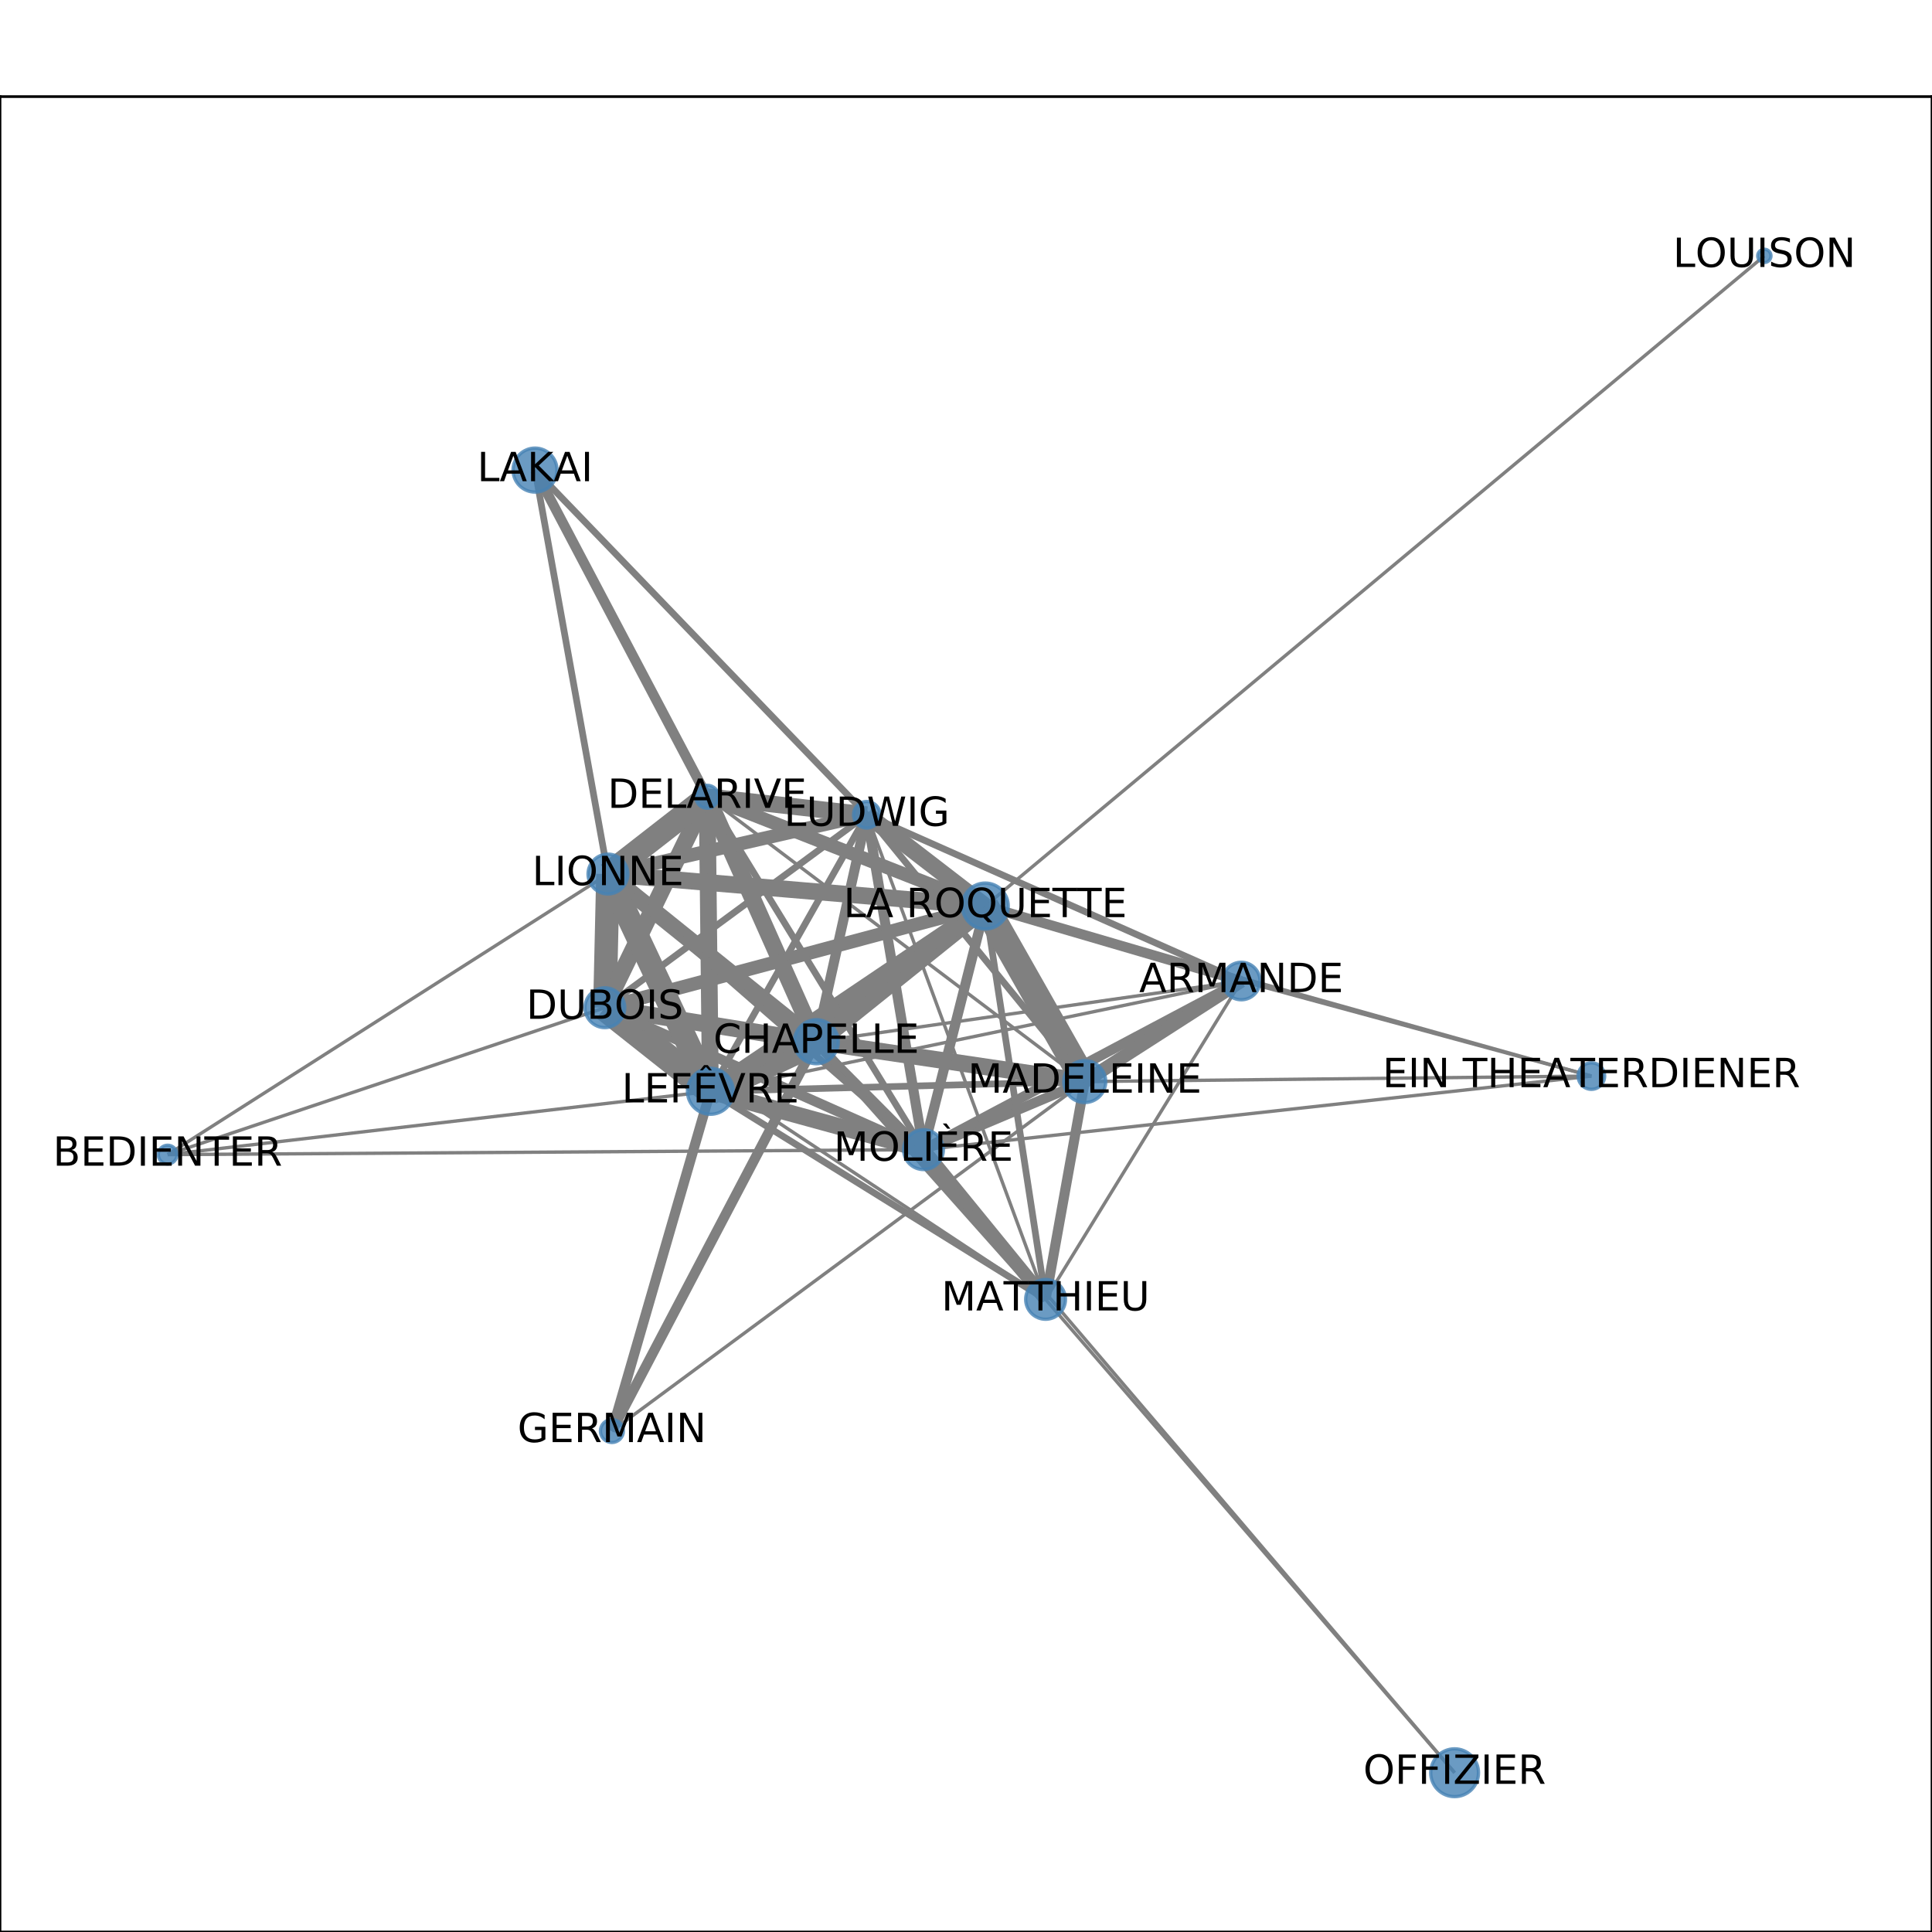 <?xml version="1.0" encoding="utf-8" standalone="no"?>
<!DOCTYPE svg PUBLIC "-//W3C//DTD SVG 1.1//EN"
  "http://www.w3.org/Graphics/SVG/1.1/DTD/svg11.dtd">
<!-- Created with matplotlib (http://matplotlib.org/) -->
<svg height="576pt" version="1.1" viewBox="0 0 576 576" width="576pt" xmlns="http://www.w3.org/2000/svg" xmlns:xlink="http://www.w3.org/1999/xlink">
 <defs>
  <style type="text/css">
*{stroke-linecap:butt;stroke-linejoin:round;}
  </style>
 </defs>
 <g id="figure_1">
  <g id="patch_1">
   <path d="M 0 576 
L 576 576 
L 576 0 
L 0 0 
z
" style="fill:#ffffff;"/>
  </g>
  <g id="axes_1">
   <g id="patch_2">
    <path d="M 0 576 
L 576 576 
L 576 28.8 
L 0 28.8 
z
" style="fill:#ffffff;"/>
   </g>
   <g id="LineCollection_1">
    <path clip-path="url(#pb6b672f550)" d="M 243.369 310.576 
L 181.249 260.582 
" style="fill:none;stroke:#808080;stroke-width:5;"/>
    <path clip-path="url(#pb6b672f550)" d="M 243.369 310.576 
L 182.431 426.636 
" style="fill:none;stroke:#808080;stroke-width:3;"/>
    <path clip-path="url(#pb6b672f550)" d="M 243.369 310.576 
L 323.405 322.452 
" style="fill:none;stroke:#808080;stroke-width:5;"/>
    <path clip-path="url(#pb6b672f550)" d="M 243.369 310.576 
L 370.074 292.473 
" style="fill:none;stroke:#808080;"/>
    <path clip-path="url(#pb6b672f550)" d="M 243.369 310.576 
L 293.743 270.121 
" style="fill:none;stroke:#808080;stroke-width:6;"/>
    <path clip-path="url(#pb6b672f550)" d="M 243.369 310.576 
L 311.725 387.384 
" style="fill:none;stroke:#808080;stroke-width:3;"/>
    <path clip-path="url(#pb6b672f550)" d="M 243.369 310.576 
L 180.33 300.437 
" style="fill:none;stroke:#808080;stroke-width:5;"/>
    <path clip-path="url(#pb6b672f550)" d="M 243.369 310.576 
L 211.802 325.359 
" style="fill:none;stroke:#808080;stroke-width:8;"/>
    <path clip-path="url(#pb6b672f550)" d="M 243.369 310.576 
L 210.842 237.542 
" style="fill:none;stroke:#808080;stroke-width:5;"/>
    <path clip-path="url(#pb6b672f550)" d="M 243.369 310.576 
L 275.328 342.753 
" style="fill:none;stroke:#808080;stroke-width:2;"/>
    <path clip-path="url(#pb6b672f550)" d="M 243.369 310.576 
L 258.433 242.914 
" style="fill:none;stroke:#808080;stroke-width:3;"/>
    <path clip-path="url(#pb6b672f550)" d="M 474.452 320.814 
L 323.405 322.452 
" style="fill:none;stroke:#808080;"/>
    <path clip-path="url(#pb6b672f550)" d="M 474.452 320.814 
L 370.074 292.473 
" style="fill:none;stroke:#808080;"/>
    <path clip-path="url(#pb6b672f550)" d="M 474.452 320.814 
L 293.743 270.121 
" style="fill:none;stroke:#808080;"/>
    <path clip-path="url(#pb6b672f550)" d="M 474.452 320.814 
L 275.328 342.753 
" style="fill:none;stroke:#808080;"/>
    <path clip-path="url(#pb6b672f550)" d="M 182.431 426.636 
L 211.802 325.359 
" style="fill:none;stroke:#808080;stroke-width:3;"/>
    <path clip-path="url(#pb6b672f550)" d="M 182.431 426.636 
L 323.405 322.452 
" style="fill:none;stroke:#808080;"/>
    <path clip-path="url(#pb6b672f550)" d="M 526.017 76.284 
L 293.743 270.121 
" style="fill:none;stroke:#808080;"/>
    <path clip-path="url(#pb6b672f550)" d="M 180.33 300.437 
L 181.249 260.582 
" style="fill:none;stroke:#808080;stroke-width:7;"/>
    <path clip-path="url(#pb6b672f550)" d="M 180.33 300.437 
L 293.743 270.121 
" style="fill:none;stroke:#808080;stroke-width:4;"/>
    <path clip-path="url(#pb6b672f550)" d="M 180.33 300.437 
L 311.725 387.384 
" style="fill:none;stroke:#808080;"/>
    <path clip-path="url(#pb6b672f550)" d="M 180.33 300.437 
L 49.983 344.23 
" style="fill:none;stroke:#808080;"/>
    <path clip-path="url(#pb6b672f550)" d="M 180.33 300.437 
L 211.802 325.359 
" style="fill:none;stroke:#808080;stroke-width:8;"/>
    <path clip-path="url(#pb6b672f550)" d="M 180.33 300.437 
L 210.842 237.542 
" style="fill:none;stroke:#808080;stroke-width:5;"/>
    <path clip-path="url(#pb6b672f550)" d="M 180.33 300.437 
L 275.328 342.753 
" style="fill:none;stroke:#808080;stroke-width:3;"/>
    <path clip-path="url(#pb6b672f550)" d="M 180.33 300.437 
L 258.433 242.914 
" style="fill:none;stroke:#808080;stroke-width:2;"/>
    <path clip-path="url(#pb6b672f550)" d="M 211.802 325.359 
L 181.249 260.582 
" style="fill:none;stroke:#808080;stroke-width:7;"/>
    <path clip-path="url(#pb6b672f550)" d="M 211.802 325.359 
L 311.725 387.384 
" style="fill:none;stroke:#808080;stroke-width:2;"/>
    <path clip-path="url(#pb6b672f550)" d="M 211.802 325.359 
L 210.842 237.542 
" style="fill:none;stroke:#808080;stroke-width:5;"/>
    <path clip-path="url(#pb6b672f550)" d="M 211.802 325.359 
L 275.328 342.753 
" style="fill:none;stroke:#808080;stroke-width:5;"/>
    <path clip-path="url(#pb6b672f550)" d="M 211.802 325.359 
L 258.433 242.914 
" style="fill:none;stroke:#808080;stroke-width:2;"/>
    <path clip-path="url(#pb6b672f550)" d="M 211.802 325.359 
L 323.405 322.452 
" style="fill:none;stroke:#808080;stroke-width:2;"/>
    <path clip-path="url(#pb6b672f550)" d="M 211.802 325.359 
L 370.074 292.473 
" style="fill:none;stroke:#808080;"/>
    <path clip-path="url(#pb6b672f550)" d="M 211.802 325.359 
L 293.743 270.121 
" style="fill:none;stroke:#808080;stroke-width:5;"/>
    <path clip-path="url(#pb6b672f550)" d="M 211.802 325.359 
L 49.983 344.23 
" style="fill:none;stroke:#808080;"/>
    <path clip-path="url(#pb6b672f550)" d="M 210.842 237.542 
L 323.405 322.452 
" style="fill:none;stroke:#808080;"/>
    <path clip-path="url(#pb6b672f550)" d="M 210.842 237.542 
L 181.249 260.582 
" style="fill:none;stroke:#808080;stroke-width:7;"/>
    <path clip-path="url(#pb6b672f550)" d="M 210.842 237.542 
L 293.743 270.121 
" style="fill:none;stroke:#808080;stroke-width:4;"/>
    <path clip-path="url(#pb6b672f550)" d="M 210.842 237.542 
L 258.433 242.914 
" style="fill:none;stroke:#808080;stroke-width:5;"/>
    <path clip-path="url(#pb6b672f550)" d="M 210.842 237.542 
L 275.328 342.753 
" style="fill:none;stroke:#808080;stroke-width:2;"/>
    <path clip-path="url(#pb6b672f550)" d="M 210.842 237.542 
L 159.516 140.152 
" style="fill:none;stroke:#808080;stroke-width:3;"/>
    <path clip-path="url(#pb6b672f550)" d="M 275.328 342.753 
L 181.249 260.582 
" style="fill:none;stroke:#808080;stroke-width:2;"/>
    <path clip-path="url(#pb6b672f550)" d="M 275.328 342.753 
L 311.725 387.384 
" style="fill:none;stroke:#808080;stroke-width:4;"/>
    <path clip-path="url(#pb6b672f550)" d="M 275.328 342.753 
L 433.67 528.516 
" style="fill:none;stroke:#808080;"/>
    <path clip-path="url(#pb6b672f550)" d="M 275.328 342.753 
L 323.405 322.452 
" style="fill:none;stroke:#808080;stroke-width:3;"/>
    <path clip-path="url(#pb6b672f550)" d="M 275.328 342.753 
L 370.074 292.473 
" style="fill:none;stroke:#808080;stroke-width:3;"/>
    <path clip-path="url(#pb6b672f550)" d="M 275.328 342.753 
L 293.743 270.121 
" style="fill:none;stroke:#808080;stroke-width:3;"/>
    <path clip-path="url(#pb6b672f550)" d="M 275.328 342.753 
L 49.983 344.23 
" style="fill:none;stroke:#808080;"/>
    <path clip-path="url(#pb6b672f550)" d="M 275.328 342.753 
L 258.433 242.914 
" style="fill:none;stroke:#808080;stroke-width:3;"/>
    <path clip-path="url(#pb6b672f550)" d="M 433.67 528.516 
L 311.725 387.384 
" style="fill:none;stroke:#808080;"/>
    <path clip-path="url(#pb6b672f550)" d="M 49.983 344.23 
L 181.249 260.582 
" style="fill:none;stroke:#808080;"/>
    <path clip-path="url(#pb6b672f550)" d="M 181.249 260.582 
L 293.743 270.121 
" style="fill:none;stroke:#808080;stroke-width:5;"/>
    <path clip-path="url(#pb6b672f550)" d="M 181.249 260.582 
L 258.433 242.914 
" style="fill:none;stroke:#808080;stroke-width:4;"/>
    <path clip-path="url(#pb6b672f550)" d="M 181.249 260.582 
L 159.516 140.152 
" style="fill:none;stroke:#808080;stroke-width:2;"/>
    <path clip-path="url(#pb6b672f550)" d="M 370.074 292.473 
L 323.405 322.452 
" style="fill:none;stroke:#808080;stroke-width:4;"/>
    <path clip-path="url(#pb6b672f550)" d="M 370.074 292.473 
L 293.743 270.121 
" style="fill:none;stroke:#808080;stroke-width:3;"/>
    <path clip-path="url(#pb6b672f550)" d="M 370.074 292.473 
L 311.725 387.384 
" style="fill:none;stroke:#808080;"/>
    <path clip-path="url(#pb6b672f550)" d="M 370.074 292.473 
L 258.433 242.914 
" style="fill:none;stroke:#808080;stroke-width:2;"/>
    <path clip-path="url(#pb6b672f550)" d="M 293.743 270.121 
L 258.433 242.914 
" style="fill:none;stroke:#808080;stroke-width:5;"/>
    <path clip-path="url(#pb6b672f550)" d="M 293.743 270.121 
L 311.725 387.384 
" style="fill:none;stroke:#808080;stroke-width:2;"/>
    <path clip-path="url(#pb6b672f550)" d="M 293.743 270.121 
L 323.405 322.452 
" style="fill:none;stroke:#808080;stroke-width:8;"/>
    <path clip-path="url(#pb6b672f550)" d="M 311.725 387.384 
L 323.405 322.452 
" style="fill:none;stroke:#808080;stroke-width:3;"/>
    <path clip-path="url(#pb6b672f550)" d="M 311.725 387.384 
L 258.433 242.914 
" style="fill:none;stroke:#808080;"/>
    <path clip-path="url(#pb6b672f550)" d="M 258.433 242.914 
L 323.405 322.452 
" style="fill:none;stroke:#808080;stroke-width:2;"/>
    <path clip-path="url(#pb6b672f550)" d="M 258.433 242.914 
L 159.516 140.152 
" style="fill:none;stroke:#808080;stroke-width:2;"/>
   </g>
   <g id="matplotlib.axis_1">
    <g id="xtick_1">
     <g id="line2d_1">
      <defs>
       <path d="M 0 0 
L 0 3.5 
" id="maacabdc3b0" style="stroke:#000000;stroke-width:0.8;"/>
      </defs>
      <g>
       <use style="stroke:#000000;stroke-width:0.8;" x="49.983" xlink:href="#maacabdc3b0" y="576"/>
      </g>
     </g>
     <g id="text_1">
      <!-- 0.0 -->
      <defs>
       <path d="M 31.781 66.406 
Q 24.172 66.406 20.328 58.906 
Q 16.5 51.422 16.5 36.375 
Q 16.5 21.391 20.328 13.891 
Q 24.172 6.391 31.781 6.391 
Q 39.453 6.391 43.281 13.891 
Q 47.125 21.391 47.125 36.375 
Q 47.125 51.422 43.281 58.906 
Q 39.453 66.406 31.781 66.406 
z
M 31.781 74.219 
Q 44.047 74.219 50.516 64.516 
Q 56.984 54.828 56.984 36.375 
Q 56.984 17.969 50.516 8.266 
Q 44.047 -1.422 31.781 -1.422 
Q 19.531 -1.422 13.062 8.266 
Q 6.594 17.969 6.594 36.375 
Q 6.594 54.828 13.062 64.516 
Q 19.531 74.219 31.781 74.219 
z
" id="DejaVuSans-30"/>
       <path d="M 10.688 12.406 
L 21 12.406 
L 21 0 
L 10.688 0 
z
" id="DejaVuSans-2e"/>
      </defs>
      <g transform="translate(42.032 590.598)scale(0.1 -0.1)">
       <use xlink:href="#DejaVuSans-30"/>
       <use x="63.623" xlink:href="#DejaVuSans-2e"/>
       <use x="95.41" xlink:href="#DejaVuSans-30"/>
      </g>
     </g>
    </g>
    <g id="xtick_2">
     <g id="line2d_2">
      <g>
       <use style="stroke:#000000;stroke-width:0.8;" x="150.483" xlink:href="#maacabdc3b0" y="576"/>
      </g>
     </g>
     <g id="text_2">
      <!-- 0.2 -->
      <defs>
       <path d="M 19.188 8.297 
L 53.609 8.297 
L 53.609 0 
L 7.328 0 
L 7.328 8.297 
Q 12.938 14.109 22.625 23.891 
Q 32.328 33.688 34.812 36.531 
Q 39.547 41.844 41.422 45.531 
Q 43.312 49.219 43.312 52.781 
Q 43.312 58.594 39.234 62.25 
Q 35.156 65.922 28.609 65.922 
Q 23.969 65.922 18.812 64.312 
Q 13.672 62.703 7.812 59.422 
L 7.812 69.391 
Q 13.766 71.781 18.938 73 
Q 24.125 74.219 28.422 74.219 
Q 39.75 74.219 46.484 68.547 
Q 53.219 62.891 53.219 53.422 
Q 53.219 48.922 51.531 44.891 
Q 49.859 40.875 45.406 35.406 
Q 44.188 33.984 37.641 27.219 
Q 31.109 20.453 19.188 8.297 
z
" id="DejaVuSans-32"/>
      </defs>
      <g transform="translate(142.531 590.598)scale(0.1 -0.1)">
       <use xlink:href="#DejaVuSans-30"/>
       <use x="63.623" xlink:href="#DejaVuSans-2e"/>
       <use x="95.41" xlink:href="#DejaVuSans-32"/>
      </g>
     </g>
    </g>
    <g id="xtick_3">
     <g id="line2d_3">
      <g>
       <use style="stroke:#000000;stroke-width:0.8;" x="250.983" xlink:href="#maacabdc3b0" y="576"/>
      </g>
     </g>
     <g id="text_3">
      <!-- 0.4 -->
      <defs>
       <path d="M 37.797 64.312 
L 12.891 25.391 
L 37.797 25.391 
z
M 35.203 72.906 
L 47.609 72.906 
L 47.609 25.391 
L 58.016 25.391 
L 58.016 17.188 
L 47.609 17.188 
L 47.609 0 
L 37.797 0 
L 37.797 17.188 
L 4.891 17.188 
L 4.891 26.703 
z
" id="DejaVuSans-34"/>
      </defs>
      <g transform="translate(243.031 590.598)scale(0.1 -0.1)">
       <use xlink:href="#DejaVuSans-30"/>
       <use x="63.623" xlink:href="#DejaVuSans-2e"/>
       <use x="95.41" xlink:href="#DejaVuSans-34"/>
      </g>
     </g>
    </g>
    <g id="xtick_4">
     <g id="line2d_4">
      <g>
       <use style="stroke:#000000;stroke-width:0.8;" x="351.482" xlink:href="#maacabdc3b0" y="576"/>
      </g>
     </g>
     <g id="text_4">
      <!-- 0.6 -->
      <defs>
       <path d="M 33.016 40.375 
Q 26.375 40.375 22.484 35.828 
Q 18.609 31.297 18.609 23.391 
Q 18.609 15.531 22.484 10.953 
Q 26.375 6.391 33.016 6.391 
Q 39.656 6.391 43.531 10.953 
Q 47.406 15.531 47.406 23.391 
Q 47.406 31.297 43.531 35.828 
Q 39.656 40.375 33.016 40.375 
z
M 52.594 71.297 
L 52.594 62.312 
Q 48.875 64.062 45.094 64.984 
Q 41.312 65.922 37.594 65.922 
Q 27.828 65.922 22.672 59.328 
Q 17.531 52.734 16.797 39.406 
Q 19.672 43.656 24.016 45.922 
Q 28.375 48.188 33.594 48.188 
Q 44.578 48.188 50.953 41.516 
Q 57.328 34.859 57.328 23.391 
Q 57.328 12.156 50.688 5.359 
Q 44.047 -1.422 33.016 -1.422 
Q 20.359 -1.422 13.672 8.266 
Q 6.984 17.969 6.984 36.375 
Q 6.984 53.656 15.188 63.938 
Q 23.391 74.219 37.203 74.219 
Q 40.922 74.219 44.703 73.484 
Q 48.484 72.75 52.594 71.297 
z
" id="DejaVuSans-36"/>
      </defs>
      <g transform="translate(343.531 590.598)scale(0.1 -0.1)">
       <use xlink:href="#DejaVuSans-30"/>
       <use x="63.623" xlink:href="#DejaVuSans-2e"/>
       <use x="95.41" xlink:href="#DejaVuSans-36"/>
      </g>
     </g>
    </g>
    <g id="xtick_5">
     <g id="line2d_5">
      <g>
       <use style="stroke:#000000;stroke-width:0.8;" x="451.982" xlink:href="#maacabdc3b0" y="576"/>
      </g>
     </g>
     <g id="text_5">
      <!-- 0.8 -->
      <defs>
       <path d="M 31.781 34.625 
Q 24.75 34.625 20.719 30.859 
Q 16.703 27.094 16.703 20.516 
Q 16.703 13.922 20.719 10.156 
Q 24.75 6.391 31.781 6.391 
Q 38.812 6.391 42.859 10.172 
Q 46.922 13.969 46.922 20.516 
Q 46.922 27.094 42.891 30.859 
Q 38.875 34.625 31.781 34.625 
z
M 21.922 38.812 
Q 15.578 40.375 12.031 44.719 
Q 8.5 49.078 8.5 55.328 
Q 8.5 64.062 14.719 69.141 
Q 20.953 74.219 31.781 74.219 
Q 42.672 74.219 48.875 69.141 
Q 55.078 64.062 55.078 55.328 
Q 55.078 49.078 51.531 44.719 
Q 48 40.375 41.703 38.812 
Q 48.828 37.156 52.797 32.312 
Q 56.781 27.484 56.781 20.516 
Q 56.781 9.906 50.312 4.234 
Q 43.844 -1.422 31.781 -1.422 
Q 19.734 -1.422 13.25 4.234 
Q 6.781 9.906 6.781 20.516 
Q 6.781 27.484 10.781 32.312 
Q 14.797 37.156 21.922 38.812 
z
M 18.312 54.391 
Q 18.312 48.734 21.844 45.562 
Q 25.391 42.391 31.781 42.391 
Q 38.141 42.391 41.719 45.562 
Q 45.312 48.734 45.312 54.391 
Q 45.312 60.062 41.719 63.234 
Q 38.141 66.406 31.781 66.406 
Q 25.391 66.406 21.844 63.234 
Q 18.312 60.062 18.312 54.391 
z
" id="DejaVuSans-38"/>
      </defs>
      <g transform="translate(444.03 590.598)scale(0.1 -0.1)">
       <use xlink:href="#DejaVuSans-30"/>
       <use x="63.623" xlink:href="#DejaVuSans-2e"/>
       <use x="95.41" xlink:href="#DejaVuSans-38"/>
      </g>
     </g>
    </g>
    <g id="xtick_6">
     <g id="line2d_6">
      <g>
       <use style="stroke:#000000;stroke-width:0.8;" x="552.481" xlink:href="#maacabdc3b0" y="576"/>
      </g>
     </g>
     <g id="text_6">
      <!-- 1.0 -->
      <defs>
       <path d="M 12.406 8.297 
L 28.516 8.297 
L 28.516 63.922 
L 10.984 60.406 
L 10.984 69.391 
L 28.422 72.906 
L 38.281 72.906 
L 38.281 8.297 
L 54.391 8.297 
L 54.391 0 
L 12.406 0 
z
" id="DejaVuSans-31"/>
      </defs>
      <g transform="translate(544.53 590.598)scale(0.1 -0.1)">
       <use xlink:href="#DejaVuSans-31"/>
       <use x="63.623" xlink:href="#DejaVuSans-2e"/>
       <use x="95.41" xlink:href="#DejaVuSans-30"/>
      </g>
     </g>
    </g>
   </g>
   <g id="matplotlib.axis_2">
    <g id="ytick_1">
     <g id="line2d_7">
      <defs>
       <path d="M 0 0 
L -3.5 0 
" id="m71cb4f65f4" style="stroke:#000000;stroke-width:0.8;"/>
      </defs>
      <g>
       <use style="stroke:#000000;stroke-width:0.8;" x="0" xlink:href="#m71cb4f65f4" y="528.516"/>
      </g>
     </g>
     <g id="text_7">
      <!-- 0.0 -->
      <g transform="translate(-22.903 532.315)scale(0.1 -0.1)">
       <use xlink:href="#DejaVuSans-30"/>
       <use x="63.623" xlink:href="#DejaVuSans-2e"/>
       <use x="95.41" xlink:href="#DejaVuSans-30"/>
      </g>
     </g>
    </g>
    <g id="ytick_2">
     <g id="line2d_8">
      <g>
       <use style="stroke:#000000;stroke-width:0.8;" x="0" xlink:href="#m71cb4f65f4" y="438.069"/>
      </g>
     </g>
     <g id="text_8">
      <!-- 0.2 -->
      <g transform="translate(-22.903 441.869)scale(0.1 -0.1)">
       <use xlink:href="#DejaVuSans-30"/>
       <use x="63.623" xlink:href="#DejaVuSans-2e"/>
       <use x="95.41" xlink:href="#DejaVuSans-32"/>
      </g>
     </g>
    </g>
    <g id="ytick_3">
     <g id="line2d_9">
      <g>
       <use style="stroke:#000000;stroke-width:0.8;" x="0" xlink:href="#m71cb4f65f4" y="347.623"/>
      </g>
     </g>
     <g id="text_9">
      <!-- 0.4 -->
      <g transform="translate(-22.903 351.422)scale(0.1 -0.1)">
       <use xlink:href="#DejaVuSans-30"/>
       <use x="63.623" xlink:href="#DejaVuSans-2e"/>
       <use x="95.41" xlink:href="#DejaVuSans-34"/>
      </g>
     </g>
    </g>
    <g id="ytick_4">
     <g id="line2d_10">
      <g>
       <use style="stroke:#000000;stroke-width:0.8;" x="0" xlink:href="#m71cb4f65f4" y="257.177"/>
      </g>
     </g>
     <g id="text_10">
      <!-- 0.6 -->
      <g transform="translate(-22.903 260.976)scale(0.1 -0.1)">
       <use xlink:href="#DejaVuSans-30"/>
       <use x="63.623" xlink:href="#DejaVuSans-2e"/>
       <use x="95.41" xlink:href="#DejaVuSans-36"/>
      </g>
     </g>
    </g>
    <g id="ytick_5">
     <g id="line2d_11">
      <g>
       <use style="stroke:#000000;stroke-width:0.8;" x="0" xlink:href="#m71cb4f65f4" y="166.731"/>
      </g>
     </g>
     <g id="text_11">
      <!-- 0.8 -->
      <g transform="translate(-22.903 170.53)scale(0.1 -0.1)">
       <use xlink:href="#DejaVuSans-30"/>
       <use x="63.623" xlink:href="#DejaVuSans-2e"/>
       <use x="95.41" xlink:href="#DejaVuSans-38"/>
      </g>
     </g>
    </g>
    <g id="ytick_6">
     <g id="line2d_12">
      <g>
       <use style="stroke:#000000;stroke-width:0.8;" x="0" xlink:href="#m71cb4f65f4" y="76.284"/>
      </g>
     </g>
     <g id="text_12">
      <!-- 1.0 -->
      <g transform="translate(-22.903 80.084)scale(0.1 -0.1)">
       <use xlink:href="#DejaVuSans-31"/>
       <use x="63.623" xlink:href="#DejaVuSans-2e"/>
       <use x="95.41" xlink:href="#DejaVuSans-30"/>
      </g>
     </g>
    </g>
   </g>
   <g id="PathCollection_1">
    <path clip-path="url(#pb6b672f550)" d="M 243.369 317.131 
C 245.107 317.131 246.775 316.44 248.004 315.211 
C 249.233 313.982 249.924 312.314 249.924 310.576 
C 249.924 308.837 249.233 307.17 248.004 305.941 
C 246.775 304.712 245.107 304.021 243.369 304.021 
C 241.631 304.021 239.963 304.712 238.734 305.941 
C 237.505 307.17 236.814 308.837 236.814 310.576 
C 236.814 312.314 237.505 313.982 238.734 315.211 
C 239.963 316.44 241.631 317.131 243.369 317.131 
z
" style="fill:#4682b4;fill-opacity:0.8;stroke:#4682b4;stroke-opacity:0.8;"/>
    <path clip-path="url(#pb6b672f550)" d="M 474.452 324.767 
C 475.5 324.767 476.506 324.35 477.247 323.609 
C 477.988 322.868 478.405 321.862 478.405 320.814 
C 478.405 319.766 477.988 318.76 477.247 318.019 
C 476.506 317.278 475.5 316.861 474.452 316.861 
C 473.404 316.861 472.398 317.278 471.657 318.019 
C 470.916 318.76 470.499 319.766 470.499 320.814 
C 470.499 321.862 470.916 322.868 471.657 323.609 
C 472.398 324.35 473.404 324.767 474.452 324.767 
z
" style="fill:#4682b4;fill-opacity:0.8;stroke:#4682b4;stroke-opacity:0.8;"/>
    <path clip-path="url(#pb6b672f550)" d="M 182.431 430.059 
C 183.339 430.059 184.21 429.698 184.852 429.056 
C 185.494 428.414 185.854 427.543 185.854 426.636 
C 185.854 425.728 185.494 424.857 184.852 424.215 
C 184.21 423.573 183.339 423.212 182.431 423.212 
C 181.523 423.212 180.652 423.573 180.011 424.215 
C 179.369 424.857 179.008 425.728 179.008 426.636 
C 179.008 427.543 179.369 428.414 180.011 429.056 
C 180.652 429.698 181.523 430.059 182.431 430.059 
z
" style="fill:#4682b4;fill-opacity:0.8;stroke:#4682b4;stroke-opacity:0.8;"/>
    <path clip-path="url(#pb6b672f550)" d="M 526.017 78.261 
C 526.541 78.261 527.043 78.052 527.414 77.682 
C 527.785 77.311 527.993 76.808 527.993 76.284 
C 527.993 75.76 527.785 75.257 527.414 74.887 
C 527.043 74.516 526.541 74.308 526.017 74.308 
C 525.492 74.308 524.99 74.516 524.619 74.887 
C 524.248 75.257 524.04 75.76 524.04 76.284 
C 524.04 76.808 524.248 77.311 524.619 77.682 
C 524.99 78.052 525.492 78.261 526.017 78.261 
z
" style="fill:#4682b4;fill-opacity:0.8;stroke:#4682b4;stroke-opacity:0.8;"/>
    <path clip-path="url(#pb6b672f550)" d="M 180.33 306.366 
C 181.902 306.366 183.41 305.741 184.522 304.629 
C 185.634 303.517 186.259 302.009 186.259 300.437 
C 186.259 298.864 185.634 297.356 184.522 296.244 
C 183.41 295.132 181.902 294.507 180.33 294.507 
C 178.757 294.507 177.249 295.132 176.137 296.244 
C 175.025 297.356 174.4 298.864 174.4 300.437 
C 174.4 302.009 175.025 303.517 176.137 304.629 
C 177.249 305.741 178.757 306.366 180.33 306.366 
z
" style="fill:#4682b4;fill-opacity:0.8;stroke:#4682b4;stroke-opacity:0.8;"/>
    <path clip-path="url(#pb6b672f550)" d="M 211.802 332.206 
C 213.617 332.206 215.359 331.485 216.643 330.201 
C 217.927 328.917 218.648 327.175 218.648 325.359 
C 218.648 323.544 217.927 321.802 216.643 320.518 
C 215.359 319.234 213.617 318.513 211.802 318.513 
C 209.986 318.513 208.244 319.234 206.96 320.518 
C 205.677 321.802 204.955 323.544 204.955 325.359 
C 204.955 327.175 205.677 328.917 206.96 330.201 
C 208.244 331.485 209.986 332.206 211.802 332.206 
z
" style="fill:#4682b4;fill-opacity:0.8;stroke:#4682b4;stroke-opacity:0.8;"/>
    <path clip-path="url(#pb6b672f550)" d="M 210.842 240.965 
C 211.75 240.965 212.621 240.605 213.263 239.963 
C 213.905 239.321 214.265 238.45 214.265 237.542 
C 214.265 236.634 213.905 235.763 213.263 235.121 
C 212.621 234.479 211.75 234.119 210.842 234.119 
C 209.934 234.119 209.063 234.479 208.422 235.121 
C 207.78 235.763 207.419 236.634 207.419 237.542 
C 207.419 238.45 207.78 239.321 208.422 239.963 
C 209.063 240.605 209.934 240.965 210.842 240.965 
z
" style="fill:#4682b4;fill-opacity:0.8;stroke:#4682b4;stroke-opacity:0.8;"/>
    <path clip-path="url(#pb6b672f550)" d="M 275.328 348.682 
C 276.9 348.682 278.409 348.057 279.52 346.945 
C 280.632 345.833 281.257 344.325 281.257 342.753 
C 281.257 341.18 280.632 339.672 279.52 338.56 
C 278.409 337.448 276.9 336.823 275.328 336.823 
C 273.755 336.823 272.247 337.448 271.135 338.56 
C 270.023 339.672 269.399 341.18 269.399 342.753 
C 269.399 344.325 270.023 345.833 271.135 346.945 
C 272.247 348.057 273.755 348.682 275.328 348.682 
z
" style="fill:#4682b4;fill-opacity:0.8;stroke:#4682b4;stroke-opacity:0.8;"/>
    <path clip-path="url(#pb6b672f550)" d="M 433.67 535.642 
C 435.56 535.642 437.373 534.891 438.709 533.555 
C 440.046 532.218 440.796 530.406 440.796 528.516 
C 440.796 526.626 440.046 524.813 438.709 523.477 
C 437.373 522.14 435.56 521.39 433.67 521.39 
C 431.78 521.39 429.968 522.14 428.631 523.477 
C 427.295 524.813 426.544 526.626 426.544 528.516 
C 426.544 530.406 427.295 532.218 428.631 533.555 
C 429.968 534.891 431.78 535.642 433.67 535.642 
z
" style="fill:#4682b4;fill-opacity:0.8;stroke:#4682b4;stroke-opacity:0.8;"/>
    <path clip-path="url(#pb6b672f550)" d="M 49.983 347.025 
C 50.725 347.025 51.436 346.731 51.96 346.207 
C 52.484 345.683 52.779 344.972 52.779 344.23 
C 52.779 343.489 52.484 342.778 51.96 342.254 
C 51.436 341.73 50.725 341.435 49.983 341.435 
C 49.242 341.435 48.531 341.73 48.007 342.254 
C 47.483 342.778 47.188 343.489 47.188 344.23 
C 47.188 344.972 47.483 345.683 48.007 346.207 
C 48.531 346.731 49.242 347.025 49.983 347.025 
z
" style="fill:#4682b4;fill-opacity:0.8;stroke:#4682b4;stroke-opacity:0.8;"/>
    <path clip-path="url(#pb6b672f550)" d="M 181.249 266.512 
C 182.821 266.512 184.329 265.887 185.441 264.775 
C 186.553 263.663 187.178 262.155 187.178 260.582 
C 187.178 259.01 186.553 257.502 185.441 256.39 
C 184.329 255.278 182.821 254.653 181.249 254.653 
C 179.676 254.653 178.168 255.278 177.056 256.39 
C 175.944 257.502 175.319 259.01 175.319 260.582 
C 175.319 262.155 175.944 263.663 177.056 264.775 
C 178.168 265.887 179.676 266.512 181.249 266.512 
z
" style="fill:#4682b4;fill-opacity:0.8;stroke:#4682b4;stroke-opacity:0.8;"/>
    <path clip-path="url(#pb6b672f550)" d="M 370.074 298.064 
C 371.557 298.064 372.979 297.475 374.027 296.426 
C 375.075 295.378 375.664 293.956 375.664 292.473 
C 375.664 290.991 375.075 289.569 374.027 288.521 
C 372.979 287.472 371.557 286.883 370.074 286.883 
C 368.592 286.883 367.17 287.472 366.121 288.521 
C 365.073 289.569 364.484 290.991 364.484 292.473 
C 364.484 293.956 365.073 295.378 366.121 296.426 
C 367.17 297.475 368.592 298.064 370.074 298.064 
z
" style="fill:#4682b4;fill-opacity:0.8;stroke:#4682b4;stroke-opacity:0.8;"/>
    <path clip-path="url(#pb6b672f550)" d="M 293.743 276.968 
C 295.558 276.968 297.3 276.246 298.584 274.962 
C 299.868 273.678 300.589 271.937 300.589 270.121 
C 300.589 268.305 299.868 266.564 298.584 265.28 
C 297.3 263.996 295.558 263.275 293.743 263.275 
C 291.927 263.275 290.185 263.996 288.901 265.28 
C 287.618 266.564 286.896 268.305 286.896 270.121 
C 286.896 271.937 287.618 273.678 288.901 274.962 
C 290.185 276.246 291.927 276.968 293.743 276.968 
z
" style="fill:#4682b4;fill-opacity:0.8;stroke:#4682b4;stroke-opacity:0.8;"/>
    <path clip-path="url(#pb6b672f550)" d="M 311.725 393.314 
C 313.298 393.314 314.806 392.689 315.918 391.577 
C 317.03 390.465 317.655 388.957 317.655 387.384 
C 317.655 385.812 317.03 384.304 315.918 383.192 
C 314.806 382.08 313.298 381.455 311.725 381.455 
C 310.153 381.455 308.645 382.08 307.533 383.192 
C 306.421 384.304 305.796 385.812 305.796 387.384 
C 305.796 388.957 306.421 390.465 307.533 391.577 
C 308.645 392.689 310.153 393.314 311.725 393.314 
z
" style="fill:#4682b4;fill-opacity:0.8;stroke:#4682b4;stroke-opacity:0.8;"/>
    <path clip-path="url(#pb6b672f550)" d="M 258.433 246.867 
C 259.482 246.867 260.487 246.45 261.228 245.709 
C 261.97 244.968 262.386 243.962 262.386 242.914 
C 262.386 241.866 261.97 240.86 261.228 240.119 
C 260.487 239.378 259.482 238.961 258.433 238.961 
C 257.385 238.961 256.379 239.378 255.638 240.119 
C 254.897 240.86 254.48 241.866 254.48 242.914 
C 254.48 243.962 254.897 244.968 255.638 245.709 
C 256.379 246.45 257.385 246.867 258.433 246.867 
z
" style="fill:#4682b4;fill-opacity:0.8;stroke:#4682b4;stroke-opacity:0.8;"/>
    <path clip-path="url(#pb6b672f550)" d="M 159.516 146.707 
C 161.254 146.707 162.922 146.017 164.151 144.787 
C 165.38 143.558 166.071 141.891 166.071 140.152 
C 166.071 138.414 165.38 136.746 164.151 135.517 
C 162.922 134.288 161.254 133.597 159.516 133.597 
C 157.778 133.597 156.11 134.288 154.881 135.517 
C 153.652 136.746 152.961 138.414 152.961 140.152 
C 152.961 141.891 153.652 143.558 154.881 144.787 
C 156.11 146.017 157.778 146.707 159.516 146.707 
z
" style="fill:#4682b4;fill-opacity:0.8;stroke:#4682b4;stroke-opacity:0.8;"/>
    <path clip-path="url(#pb6b672f550)" d="M 323.405 328.702 
C 325.063 328.702 326.652 328.044 327.824 326.872 
C 328.996 325.7 329.655 324.11 329.655 322.452 
C 329.655 320.795 328.996 319.205 327.824 318.033 
C 326.652 316.861 325.063 316.202 323.405 316.202 
C 321.747 316.202 320.158 316.861 318.986 318.033 
C 317.814 319.205 317.155 320.795 317.155 322.452 
C 317.155 324.11 317.814 325.7 318.986 326.872 
C 320.158 328.044 321.747 328.702 323.405 328.702 
z
" style="fill:#4682b4;fill-opacity:0.8;stroke:#4682b4;stroke-opacity:0.8;"/>
   </g>
   <g id="patch_3">
    <path d="M 0 576 
L 0 28.8 
" style="fill:none;stroke:#000000;stroke-linecap:square;stroke-linejoin:miter;stroke-width:0.8;"/>
   </g>
   <g id="patch_4">
    <path d="M 576 576 
L 576 28.8 
" style="fill:none;stroke:#000000;stroke-linecap:square;stroke-linejoin:miter;stroke-width:0.8;"/>
   </g>
   <g id="patch_5">
    <path d="M 0 576 
L 576 576 
" style="fill:none;stroke:#000000;stroke-linecap:square;stroke-linejoin:miter;stroke-width:0.8;"/>
   </g>
   <g id="patch_6">
    <path d="M 0 28.8 
L 576 28.8 
" style="fill:none;stroke:#000000;stroke-linecap:square;stroke-linejoin:miter;stroke-width:0.8;"/>
   </g>
   <g id="text_13">
    <g clip-path="url(#pb6b672f550)">
     <!-- CHAPELLE -->
     <defs>
      <path d="M 64.406 67.281 
L 64.406 56.891 
Q 59.422 61.531 53.781 63.812 
Q 48.141 66.109 41.797 66.109 
Q 29.297 66.109 22.656 58.469 
Q 16.016 50.828 16.016 36.375 
Q 16.016 21.969 22.656 14.328 
Q 29.297 6.688 41.797 6.688 
Q 48.141 6.688 53.781 8.984 
Q 59.422 11.281 64.406 15.922 
L 64.406 5.609 
Q 59.234 2.094 53.438 0.328 
Q 47.656 -1.422 41.219 -1.422 
Q 24.656 -1.422 15.125 8.703 
Q 5.609 18.844 5.609 36.375 
Q 5.609 53.953 15.125 64.078 
Q 24.656 74.219 41.219 74.219 
Q 47.75 74.219 53.531 72.484 
Q 59.328 70.75 64.406 67.281 
z
" id="DejaVuSans-43"/>
      <path d="M 9.812 72.906 
L 19.672 72.906 
L 19.672 43.016 
L 55.516 43.016 
L 55.516 72.906 
L 65.375 72.906 
L 65.375 0 
L 55.516 0 
L 55.516 34.719 
L 19.672 34.719 
L 19.672 0 
L 9.812 0 
z
" id="DejaVuSans-48"/>
      <path d="M 34.188 63.188 
L 20.797 26.906 
L 47.609 26.906 
z
M 28.609 72.906 
L 39.797 72.906 
L 67.578 0 
L 57.328 0 
L 50.688 18.703 
L 17.828 18.703 
L 11.188 0 
L 0.781 0 
z
" id="DejaVuSans-41"/>
      <path d="M 19.672 64.797 
L 19.672 37.406 
L 32.078 37.406 
Q 38.969 37.406 42.719 40.969 
Q 46.484 44.531 46.484 51.125 
Q 46.484 57.672 42.719 61.234 
Q 38.969 64.797 32.078 64.797 
z
M 9.812 72.906 
L 32.078 72.906 
Q 44.344 72.906 50.609 67.359 
Q 56.891 61.812 56.891 51.125 
Q 56.891 40.328 50.609 34.812 
Q 44.344 29.297 32.078 29.297 
L 19.672 29.297 
L 19.672 0 
L 9.812 0 
z
" id="DejaVuSans-50"/>
      <path d="M 9.812 72.906 
L 55.906 72.906 
L 55.906 64.594 
L 19.672 64.594 
L 19.672 43.016 
L 54.391 43.016 
L 54.391 34.719 
L 19.672 34.719 
L 19.672 8.297 
L 56.781 8.297 
L 56.781 0 
L 9.812 0 
z
" id="DejaVuSans-45"/>
      <path d="M 9.812 72.906 
L 19.672 72.906 
L 19.672 8.297 
L 55.172 8.297 
L 55.172 0 
L 9.812 0 
z
" id="DejaVuSans-4c"/>
     </defs>
     <g transform="translate(212.676 313.887)scale(0.12 -0.12)">
      <use xlink:href="#DejaVuSans-43"/>
      <use x="69.824" xlink:href="#DejaVuSans-48"/>
      <use x="145.02" xlink:href="#DejaVuSans-41"/>
      <use x="213.428" xlink:href="#DejaVuSans-50"/>
      <use x="273.73" xlink:href="#DejaVuSans-45"/>
      <use x="336.914" xlink:href="#DejaVuSans-4c"/>
      <use x="392.627" xlink:href="#DejaVuSans-4c"/>
      <use x="448.34" xlink:href="#DejaVuSans-45"/>
     </g>
    </g>
   </g>
   <g id="text_14">
    <g clip-path="url(#pb6b672f550)">
     <!-- EIN THEATERDIENER -->
     <defs>
      <path d="M 9.812 72.906 
L 19.672 72.906 
L 19.672 0 
L 9.812 0 
z
" id="DejaVuSans-49"/>
      <path d="M 9.812 72.906 
L 23.094 72.906 
L 55.422 11.922 
L 55.422 72.906 
L 64.984 72.906 
L 64.984 0 
L 51.703 0 
L 19.391 60.984 
L 19.391 0 
L 9.812 0 
z
" id="DejaVuSans-4e"/>
      <path id="DejaVuSans-20"/>
      <path d="M -0.297 72.906 
L 61.375 72.906 
L 61.375 64.594 
L 35.5 64.594 
L 35.5 0 
L 25.594 0 
L 25.594 64.594 
L -0.297 64.594 
z
" id="DejaVuSans-54"/>
      <path d="M 44.391 34.188 
Q 47.562 33.109 50.562 29.594 
Q 53.562 26.078 56.594 19.922 
L 66.609 0 
L 56 0 
L 46.688 18.703 
Q 43.062 26.031 39.672 28.422 
Q 36.281 30.812 30.422 30.812 
L 19.672 30.812 
L 19.672 0 
L 9.812 0 
L 9.812 72.906 
L 32.078 72.906 
Q 44.578 72.906 50.734 67.672 
Q 56.891 62.453 56.891 51.906 
Q 56.891 45.016 53.688 40.469 
Q 50.484 35.938 44.391 34.188 
z
M 19.672 64.797 
L 19.672 38.922 
L 32.078 38.922 
Q 39.203 38.922 42.844 42.219 
Q 46.484 45.516 46.484 51.906 
Q 46.484 58.297 42.844 61.547 
Q 39.203 64.797 32.078 64.797 
z
" id="DejaVuSans-52"/>
      <path d="M 19.672 64.797 
L 19.672 8.109 
L 31.594 8.109 
Q 46.688 8.109 53.688 14.938 
Q 60.688 21.781 60.688 36.531 
Q 60.688 51.172 53.688 57.984 
Q 46.688 64.797 31.594 64.797 
z
M 9.812 72.906 
L 30.078 72.906 
Q 51.266 72.906 61.172 64.094 
Q 71.094 55.281 71.094 36.531 
Q 71.094 17.672 61.125 8.828 
Q 51.172 0 30.078 0 
L 9.812 0 
z
" id="DejaVuSans-44"/>
     </defs>
     <g transform="translate(412.174 324.125)scale(0.12 -0.12)">
      <use xlink:href="#DejaVuSans-45"/>
      <use x="63.184" xlink:href="#DejaVuSans-49"/>
      <use x="92.676" xlink:href="#DejaVuSans-4e"/>
      <use x="167.48" xlink:href="#DejaVuSans-20"/>
      <use x="199.268" xlink:href="#DejaVuSans-54"/>
      <use x="260.352" xlink:href="#DejaVuSans-48"/>
      <use x="335.547" xlink:href="#DejaVuSans-45"/>
      <use x="398.73" xlink:href="#DejaVuSans-41"/>
      <use x="467.029" xlink:href="#DejaVuSans-54"/>
      <use x="528.113" xlink:href="#DejaVuSans-45"/>
      <use x="591.297" xlink:href="#DejaVuSans-52"/>
      <use x="660.779" xlink:href="#DejaVuSans-44"/>
      <use x="737.781" xlink:href="#DejaVuSans-49"/>
      <use x="767.273" xlink:href="#DejaVuSans-45"/>
      <use x="830.457" xlink:href="#DejaVuSans-4e"/>
      <use x="905.262" xlink:href="#DejaVuSans-45"/>
      <use x="968.445" xlink:href="#DejaVuSans-52"/>
     </g>
    </g>
   </g>
   <g id="text_15">
    <g clip-path="url(#pb6b672f550)">
     <!-- GERMAIN -->
     <defs>
      <path d="M 59.516 10.406 
L 59.516 29.984 
L 43.406 29.984 
L 43.406 38.094 
L 69.281 38.094 
L 69.281 6.781 
Q 63.578 2.734 56.688 0.656 
Q 49.812 -1.422 42 -1.422 
Q 24.906 -1.422 15.25 8.562 
Q 5.609 18.562 5.609 36.375 
Q 5.609 54.25 15.25 64.234 
Q 24.906 74.219 42 74.219 
Q 49.125 74.219 55.547 72.453 
Q 61.969 70.703 67.391 67.281 
L 67.391 56.781 
Q 61.922 61.422 55.766 63.766 
Q 49.609 66.109 42.828 66.109 
Q 29.438 66.109 22.719 58.641 
Q 16.016 51.172 16.016 36.375 
Q 16.016 21.625 22.719 14.156 
Q 29.438 6.688 42.828 6.688 
Q 48.047 6.688 52.141 7.594 
Q 56.25 8.5 59.516 10.406 
z
" id="DejaVuSans-47"/>
      <path d="M 9.812 72.906 
L 24.516 72.906 
L 43.109 23.297 
L 61.812 72.906 
L 76.516 72.906 
L 76.516 0 
L 66.891 0 
L 66.891 64.016 
L 48.094 14.016 
L 38.188 14.016 
L 19.391 64.016 
L 19.391 0 
L 9.812 0 
z
" id="DejaVuSans-4d"/>
     </defs>
     <g transform="translate(154.282 429.947)scale(0.12 -0.12)">
      <use xlink:href="#DejaVuSans-47"/>
      <use x="77.49" xlink:href="#DejaVuSans-45"/>
      <use x="140.674" xlink:href="#DejaVuSans-52"/>
      <use x="210.156" xlink:href="#DejaVuSans-4d"/>
      <use x="296.436" xlink:href="#DejaVuSans-41"/>
      <use x="364.844" xlink:href="#DejaVuSans-49"/>
      <use x="394.336" xlink:href="#DejaVuSans-4e"/>
     </g>
    </g>
   </g>
   <g id="text_16">
    <g clip-path="url(#pb6b672f550)">
     <!-- LOUISON -->
     <defs>
      <path d="M 39.406 66.219 
Q 28.656 66.219 22.328 58.203 
Q 16.016 50.203 16.016 36.375 
Q 16.016 22.609 22.328 14.594 
Q 28.656 6.594 39.406 6.594 
Q 50.141 6.594 56.422 14.594 
Q 62.703 22.609 62.703 36.375 
Q 62.703 50.203 56.422 58.203 
Q 50.141 66.219 39.406 66.219 
z
M 39.406 74.219 
Q 54.734 74.219 63.906 63.938 
Q 73.094 53.656 73.094 36.375 
Q 73.094 19.141 63.906 8.859 
Q 54.734 -1.422 39.406 -1.422 
Q 24.031 -1.422 14.812 8.828 
Q 5.609 19.094 5.609 36.375 
Q 5.609 53.656 14.812 63.938 
Q 24.031 74.219 39.406 74.219 
z
" id="DejaVuSans-4f"/>
      <path d="M 8.688 72.906 
L 18.609 72.906 
L 18.609 28.609 
Q 18.609 16.891 22.844 11.734 
Q 27.094 6.594 36.625 6.594 
Q 46.094 6.594 50.344 11.734 
Q 54.594 16.891 54.594 28.609 
L 54.594 72.906 
L 64.5 72.906 
L 64.5 27.391 
Q 64.5 13.141 57.438 5.859 
Q 50.391 -1.422 36.625 -1.422 
Q 22.797 -1.422 15.734 5.859 
Q 8.688 13.141 8.688 27.391 
z
" id="DejaVuSans-55"/>
      <path d="M 53.516 70.516 
L 53.516 60.891 
Q 47.906 63.578 42.922 64.891 
Q 37.938 66.219 33.297 66.219 
Q 25.25 66.219 20.875 63.094 
Q 16.5 59.969 16.5 54.203 
Q 16.5 49.359 19.406 46.891 
Q 22.312 44.438 30.422 42.922 
L 36.375 41.703 
Q 47.406 39.594 52.656 34.297 
Q 57.906 29 57.906 20.125 
Q 57.906 9.516 50.797 4.047 
Q 43.703 -1.422 29.984 -1.422 
Q 24.812 -1.422 18.969 -0.25 
Q 13.141 0.922 6.891 3.219 
L 6.891 13.375 
Q 12.891 10.016 18.656 8.297 
Q 24.422 6.594 29.984 6.594 
Q 38.422 6.594 43.016 9.906 
Q 47.609 13.234 47.609 19.391 
Q 47.609 24.75 44.312 27.781 
Q 41.016 30.812 33.5 32.328 
L 27.484 33.5 
Q 16.453 35.688 11.516 40.375 
Q 6.594 45.062 6.594 53.422 
Q 6.594 63.094 13.406 68.656 
Q 20.219 74.219 32.172 74.219 
Q 37.312 74.219 42.625 73.281 
Q 47.953 72.359 53.516 70.516 
z
" id="DejaVuSans-53"/>
     </defs>
     <g transform="translate(498.771 79.596)scale(0.12 -0.12)">
      <use xlink:href="#DejaVuSans-4c"/>
      <use x="55.666" xlink:href="#DejaVuSans-4f"/>
      <use x="134.377" xlink:href="#DejaVuSans-55"/>
      <use x="207.57" xlink:href="#DejaVuSans-49"/>
      <use x="237.062" xlink:href="#DejaVuSans-53"/>
      <use x="300.539" xlink:href="#DejaVuSans-4f"/>
      <use x="379.25" xlink:href="#DejaVuSans-4e"/>
     </g>
    </g>
   </g>
   <g id="text_17">
    <g clip-path="url(#pb6b672f550)">
     <!-- DUBOIS -->
     <defs>
      <path d="M 19.672 34.812 
L 19.672 8.109 
L 35.5 8.109 
Q 43.453 8.109 47.281 11.406 
Q 51.125 14.703 51.125 21.484 
Q 51.125 28.328 47.281 31.562 
Q 43.453 34.812 35.5 34.812 
z
M 19.672 64.797 
L 19.672 42.828 
L 34.281 42.828 
Q 41.5 42.828 45.031 45.531 
Q 48.578 48.25 48.578 53.812 
Q 48.578 59.328 45.031 62.062 
Q 41.5 64.797 34.281 64.797 
z
M 9.812 72.906 
L 35.016 72.906 
Q 46.297 72.906 52.391 68.219 
Q 58.5 63.531 58.5 54.891 
Q 58.5 48.188 55.375 44.234 
Q 52.25 40.281 46.188 39.312 
Q 53.469 37.75 57.5 32.781 
Q 61.531 27.828 61.531 20.406 
Q 61.531 10.641 54.891 5.312 
Q 48.25 0 35.984 0 
L 9.812 0 
z
" id="DejaVuSans-42"/>
     </defs>
     <g transform="translate(156.901 303.748)scale(0.12 -0.12)">
      <use xlink:href="#DejaVuSans-44"/>
      <use x="77.002" xlink:href="#DejaVuSans-55"/>
      <use x="150.195" xlink:href="#DejaVuSans-42"/>
      <use x="218.783" xlink:href="#DejaVuSans-4f"/>
      <use x="297.494" xlink:href="#DejaVuSans-49"/>
      <use x="326.986" xlink:href="#DejaVuSans-53"/>
     </g>
    </g>
   </g>
   <g id="text_18">
    <g clip-path="url(#pb6b672f550)">
     <!-- LEFÊVRE -->
     <defs>
      <path d="M 9.812 72.906 
L 51.703 72.906 
L 51.703 64.594 
L 19.672 64.594 
L 19.672 43.109 
L 48.578 43.109 
L 48.578 34.812 
L 19.672 34.812 
L 19.672 0 
L 9.812 0 
z
" id="DejaVuSans-46"/>
      <path d="M 9.812 72.906 
L 55.906 72.906 
L 55.906 64.594 
L 19.672 64.594 
L 19.672 43.016 
L 54.391 43.016 
L 54.391 34.719 
L 19.672 34.719 
L 19.672 8.297 
L 56.781 8.297 
L 56.781 0 
L 9.812 0 
z
M 28.156 92.609 
L 37.344 92.609 
L 47.641 79.625 
L 40.859 79.625 
L 32.75 88.312 
L 24.641 79.625 
L 17.859 79.625 
z
" id="DejaVuSans-ca"/>
      <path d="M 28.609 0 
L 0.781 72.906 
L 11.078 72.906 
L 34.188 11.531 
L 57.328 72.906 
L 67.578 72.906 
L 39.797 0 
z
" id="DejaVuSans-56"/>
     </defs>
     <g transform="translate(185.36 328.671)scale(0.12 -0.12)">
      <use xlink:href="#DejaVuSans-4c"/>
      <use x="55.713" xlink:href="#DejaVuSans-45"/>
      <use x="118.896" xlink:href="#DejaVuSans-46"/>
      <use x="176.416" xlink:href="#DejaVuSans-ca"/>
      <use x="239.6" xlink:href="#DejaVuSans-56"/>
      <use x="308.008" xlink:href="#DejaVuSans-52"/>
      <use x="377.49" xlink:href="#DejaVuSans-45"/>
     </g>
    </g>
   </g>
   <g id="text_19">
    <g clip-path="url(#pb6b672f550)">
     <!-- LAKAI -->
     <defs>
      <path d="M 9.812 72.906 
L 19.672 72.906 
L 19.672 42.094 
L 52.391 72.906 
L 65.094 72.906 
L 28.906 38.922 
L 67.672 0 
L 54.688 0 
L 19.672 35.109 
L 19.672 0 
L 9.812 0 
z
" id="DejaVuSans-4b"/>
     </defs>
     <g transform="translate(142.259 143.464)scale(0.12 -0.12)">
      <use xlink:href="#DejaVuSans-4c"/>
      <use x="55.744" xlink:href="#DejaVuSans-41"/>
      <use x="124.152" xlink:href="#DejaVuSans-4b"/>
      <use x="189.713" xlink:href="#DejaVuSans-41"/>
      <use x="258.121" xlink:href="#DejaVuSans-49"/>
     </g>
    </g>
   </g>
   <g id="text_20">
    <g clip-path="url(#pb6b672f550)">
     <!-- DELARIVE -->
     <g transform="translate(181.147 240.853)scale(0.12 -0.12)">
      <use xlink:href="#DejaVuSans-44"/>
      <use x="77.002" xlink:href="#DejaVuSans-45"/>
      <use x="140.186" xlink:href="#DejaVuSans-4c"/>
      <use x="195.93" xlink:href="#DejaVuSans-41"/>
      <use x="264.338" xlink:href="#DejaVuSans-52"/>
      <use x="333.82" xlink:href="#DejaVuSans-49"/>
      <use x="363.312" xlink:href="#DejaVuSans-56"/>
      <use x="431.721" xlink:href="#DejaVuSans-45"/>
     </g>
    </g>
   </g>
   <g id="text_21">
    <g clip-path="url(#pb6b672f550)">
     <!-- MOLIÈRE -->
     <defs>
      <path d="M 9.812 72.906 
L 55.906 72.906 
L 55.906 64.594 
L 19.672 64.594 
L 19.672 43.016 
L 54.391 43.016 
L 54.391 34.719 
L 19.672 34.719 
L 19.672 8.297 
L 56.781 8.297 
L 56.781 0 
L 9.812 0 
z
M 29.969 92.516 
L 39.531 79.625 
L 32.062 79.625 
L 20.844 92.516 
z
" id="DejaVuSans-c8"/>
     </defs>
     <g transform="translate(248.563 346.064)scale(0.12 -0.12)">
      <use xlink:href="#DejaVuSans-4d"/>
      <use x="86.279" xlink:href="#DejaVuSans-4f"/>
      <use x="164.99" xlink:href="#DejaVuSans-4c"/>
      <use x="220.703" xlink:href="#DejaVuSans-49"/>
      <use x="250.195" xlink:href="#DejaVuSans-c8"/>
      <use x="313.379" xlink:href="#DejaVuSans-52"/>
      <use x="382.861" xlink:href="#DejaVuSans-45"/>
     </g>
    </g>
   </g>
   <g id="text_22">
    <g clip-path="url(#pb6b672f550)">
     <!-- OFFIZIER -->
     <defs>
      <path d="M 5.609 72.906 
L 62.891 72.906 
L 62.891 65.375 
L 16.797 8.297 
L 64.016 8.297 
L 64.016 0 
L 4.5 0 
L 4.5 7.516 
L 50.594 64.594 
L 5.609 64.594 
z
" id="DejaVuSans-5a"/>
     </defs>
     <g transform="translate(406.435 531.827)scale(0.12 -0.12)">
      <use xlink:href="#DejaVuSans-4f"/>
      <use x="78.711" xlink:href="#DejaVuSans-46"/>
      <use x="136.23" xlink:href="#DejaVuSans-46"/>
      <use x="193.75" xlink:href="#DejaVuSans-49"/>
      <use x="223.242" xlink:href="#DejaVuSans-5a"/>
      <use x="291.748" xlink:href="#DejaVuSans-49"/>
      <use x="321.24" xlink:href="#DejaVuSans-45"/>
      <use x="384.424" xlink:href="#DejaVuSans-52"/>
     </g>
    </g>
   </g>
   <g id="text_23">
    <g clip-path="url(#pb6b672f550)">
     <!-- LIONNE -->
     <g transform="translate(158.644 263.894)scale(0.12 -0.12)">
      <use xlink:href="#DejaVuSans-4c"/>
      <use x="55.713" xlink:href="#DejaVuSans-49"/>
      <use x="85.205" xlink:href="#DejaVuSans-4f"/>
      <use x="163.916" xlink:href="#DejaVuSans-4e"/>
      <use x="238.721" xlink:href="#DejaVuSans-4e"/>
      <use x="313.525" xlink:href="#DejaVuSans-45"/>
     </g>
    </g>
   </g>
   <g id="text_24">
    <g clip-path="url(#pb6b672f550)">
     <!-- ARMANDE -->
     <g transform="translate(339.62 295.785)scale(0.12 -0.12)">
      <use xlink:href="#DejaVuSans-41"/>
      <use x="68.408" xlink:href="#DejaVuSans-52"/>
      <use x="137.891" xlink:href="#DejaVuSans-4d"/>
      <use x="224.17" xlink:href="#DejaVuSans-41"/>
      <use x="292.578" xlink:href="#DejaVuSans-4e"/>
      <use x="367.383" xlink:href="#DejaVuSans-44"/>
      <use x="444.385" xlink:href="#DejaVuSans-45"/>
     </g>
    </g>
   </g>
   <g id="text_25">
    <g clip-path="url(#pb6b672f550)">
     <!-- LA ROQUETTE -->
     <defs>
      <path d="M 39.406 66.219 
Q 28.656 66.219 22.328 58.203 
Q 16.016 50.203 16.016 36.375 
Q 16.016 22.609 22.328 14.594 
Q 28.656 6.594 39.406 6.594 
Q 50.141 6.594 56.422 14.594 
Q 62.703 22.609 62.703 36.375 
Q 62.703 50.203 56.422 58.203 
Q 50.141 66.219 39.406 66.219 
z
M 53.219 1.312 
L 66.219 -12.891 
L 54.297 -12.891 
L 43.5 -1.219 
Q 41.891 -1.312 41.031 -1.359 
Q 40.188 -1.422 39.406 -1.422 
Q 24.031 -1.422 14.812 8.859 
Q 5.609 19.141 5.609 36.375 
Q 5.609 53.656 14.812 63.938 
Q 24.031 74.219 39.406 74.219 
Q 54.734 74.219 63.906 63.938 
Q 73.094 53.656 73.094 36.375 
Q 73.094 23.688 67.984 14.641 
Q 62.891 5.609 53.219 1.312 
z
" id="DejaVuSans-51"/>
     </defs>
     <g transform="translate(251.469 273.432)scale(0.12 -0.12)">
      <use xlink:href="#DejaVuSans-4c"/>
      <use x="55.744" xlink:href="#DejaVuSans-41"/>
      <use x="124.152" xlink:href="#DejaVuSans-20"/>
      <use x="155.939" xlink:href="#DejaVuSans-52"/>
      <use x="225.422" xlink:href="#DejaVuSans-4f"/>
      <use x="304.133" xlink:href="#DejaVuSans-51"/>
      <use x="382.844" xlink:href="#DejaVuSans-55"/>
      <use x="456.037" xlink:href="#DejaVuSans-45"/>
      <use x="519.221" xlink:href="#DejaVuSans-54"/>
      <use x="580.289" xlink:href="#DejaVuSans-54"/>
      <use x="641.373" xlink:href="#DejaVuSans-45"/>
     </g>
    </g>
   </g>
   <g id="text_26">
    <g clip-path="url(#pb6b672f550)">
     <!-- MATTHIEU -->
     <g transform="translate(280.657 390.696)scale(0.12 -0.12)">
      <use xlink:href="#DejaVuSans-4d"/>
      <use x="86.279" xlink:href="#DejaVuSans-41"/>
      <use x="154.578" xlink:href="#DejaVuSans-54"/>
      <use x="215.646" xlink:href="#DejaVuSans-54"/>
      <use x="276.73" xlink:href="#DejaVuSans-48"/>
      <use x="351.926" xlink:href="#DejaVuSans-49"/>
      <use x="381.418" xlink:href="#DejaVuSans-45"/>
      <use x="444.602" xlink:href="#DejaVuSans-55"/>
     </g>
    </g>
   </g>
   <g id="text_27">
    <g clip-path="url(#pb6b672f550)">
     <!-- BEDIENTER -->
     <g transform="translate(15.781 347.542)scale(0.12 -0.12)">
      <use xlink:href="#DejaVuSans-42"/>
      <use x="68.604" xlink:href="#DejaVuSans-45"/>
      <use x="131.787" xlink:href="#DejaVuSans-44"/>
      <use x="208.789" xlink:href="#DejaVuSans-49"/>
      <use x="238.281" xlink:href="#DejaVuSans-45"/>
      <use x="301.465" xlink:href="#DejaVuSans-4e"/>
      <use x="376.27" xlink:href="#DejaVuSans-54"/>
      <use x="437.354" xlink:href="#DejaVuSans-45"/>
      <use x="500.537" xlink:href="#DejaVuSans-52"/>
     </g>
    </g>
   </g>
   <g id="text_28">
    <g clip-path="url(#pb6b672f550)">
     <!-- LUDWIG -->
     <defs>
      <path d="M 3.328 72.906 
L 13.281 72.906 
L 28.609 11.281 
L 43.891 72.906 
L 54.984 72.906 
L 70.312 11.281 
L 85.594 72.906 
L 95.609 72.906 
L 77.297 0 
L 64.891 0 
L 49.516 63.281 
L 33.984 0 
L 21.578 0 
z
" id="DejaVuSans-57"/>
     </defs>
     <g transform="translate(233.732 246.225)scale(0.12 -0.12)">
      <use xlink:href="#DejaVuSans-4c"/>
      <use x="55.635" xlink:href="#DejaVuSans-55"/>
      <use x="128.828" xlink:href="#DejaVuSans-44"/>
      <use x="205.83" xlink:href="#DejaVuSans-57"/>
      <use x="304.707" xlink:href="#DejaVuSans-49"/>
      <use x="334.199" xlink:href="#DejaVuSans-47"/>
     </g>
    </g>
   </g>
   <g id="text_29">
    <g clip-path="url(#pb6b672f550)">
     <!-- MADELEINE -->
     <g transform="translate(288.528 325.763)scale(0.12 -0.12)">
      <use xlink:href="#DejaVuSans-4d"/>
      <use x="86.279" xlink:href="#DejaVuSans-41"/>
      <use x="154.688" xlink:href="#DejaVuSans-44"/>
      <use x="231.689" xlink:href="#DejaVuSans-45"/>
      <use x="294.873" xlink:href="#DejaVuSans-4c"/>
      <use x="350.586" xlink:href="#DejaVuSans-45"/>
      <use x="413.77" xlink:href="#DejaVuSans-49"/>
      <use x="443.262" xlink:href="#DejaVuSans-4e"/>
      <use x="518.066" xlink:href="#DejaVuSans-45"/>
     </g>
    </g>
   </g>
  </g>
 </g>
 <defs>
  <clipPath id="pb6b672f550">
   <rect height="547.2" width="576" x="0" y="28.8"/>
  </clipPath>
 </defs>
</svg>
